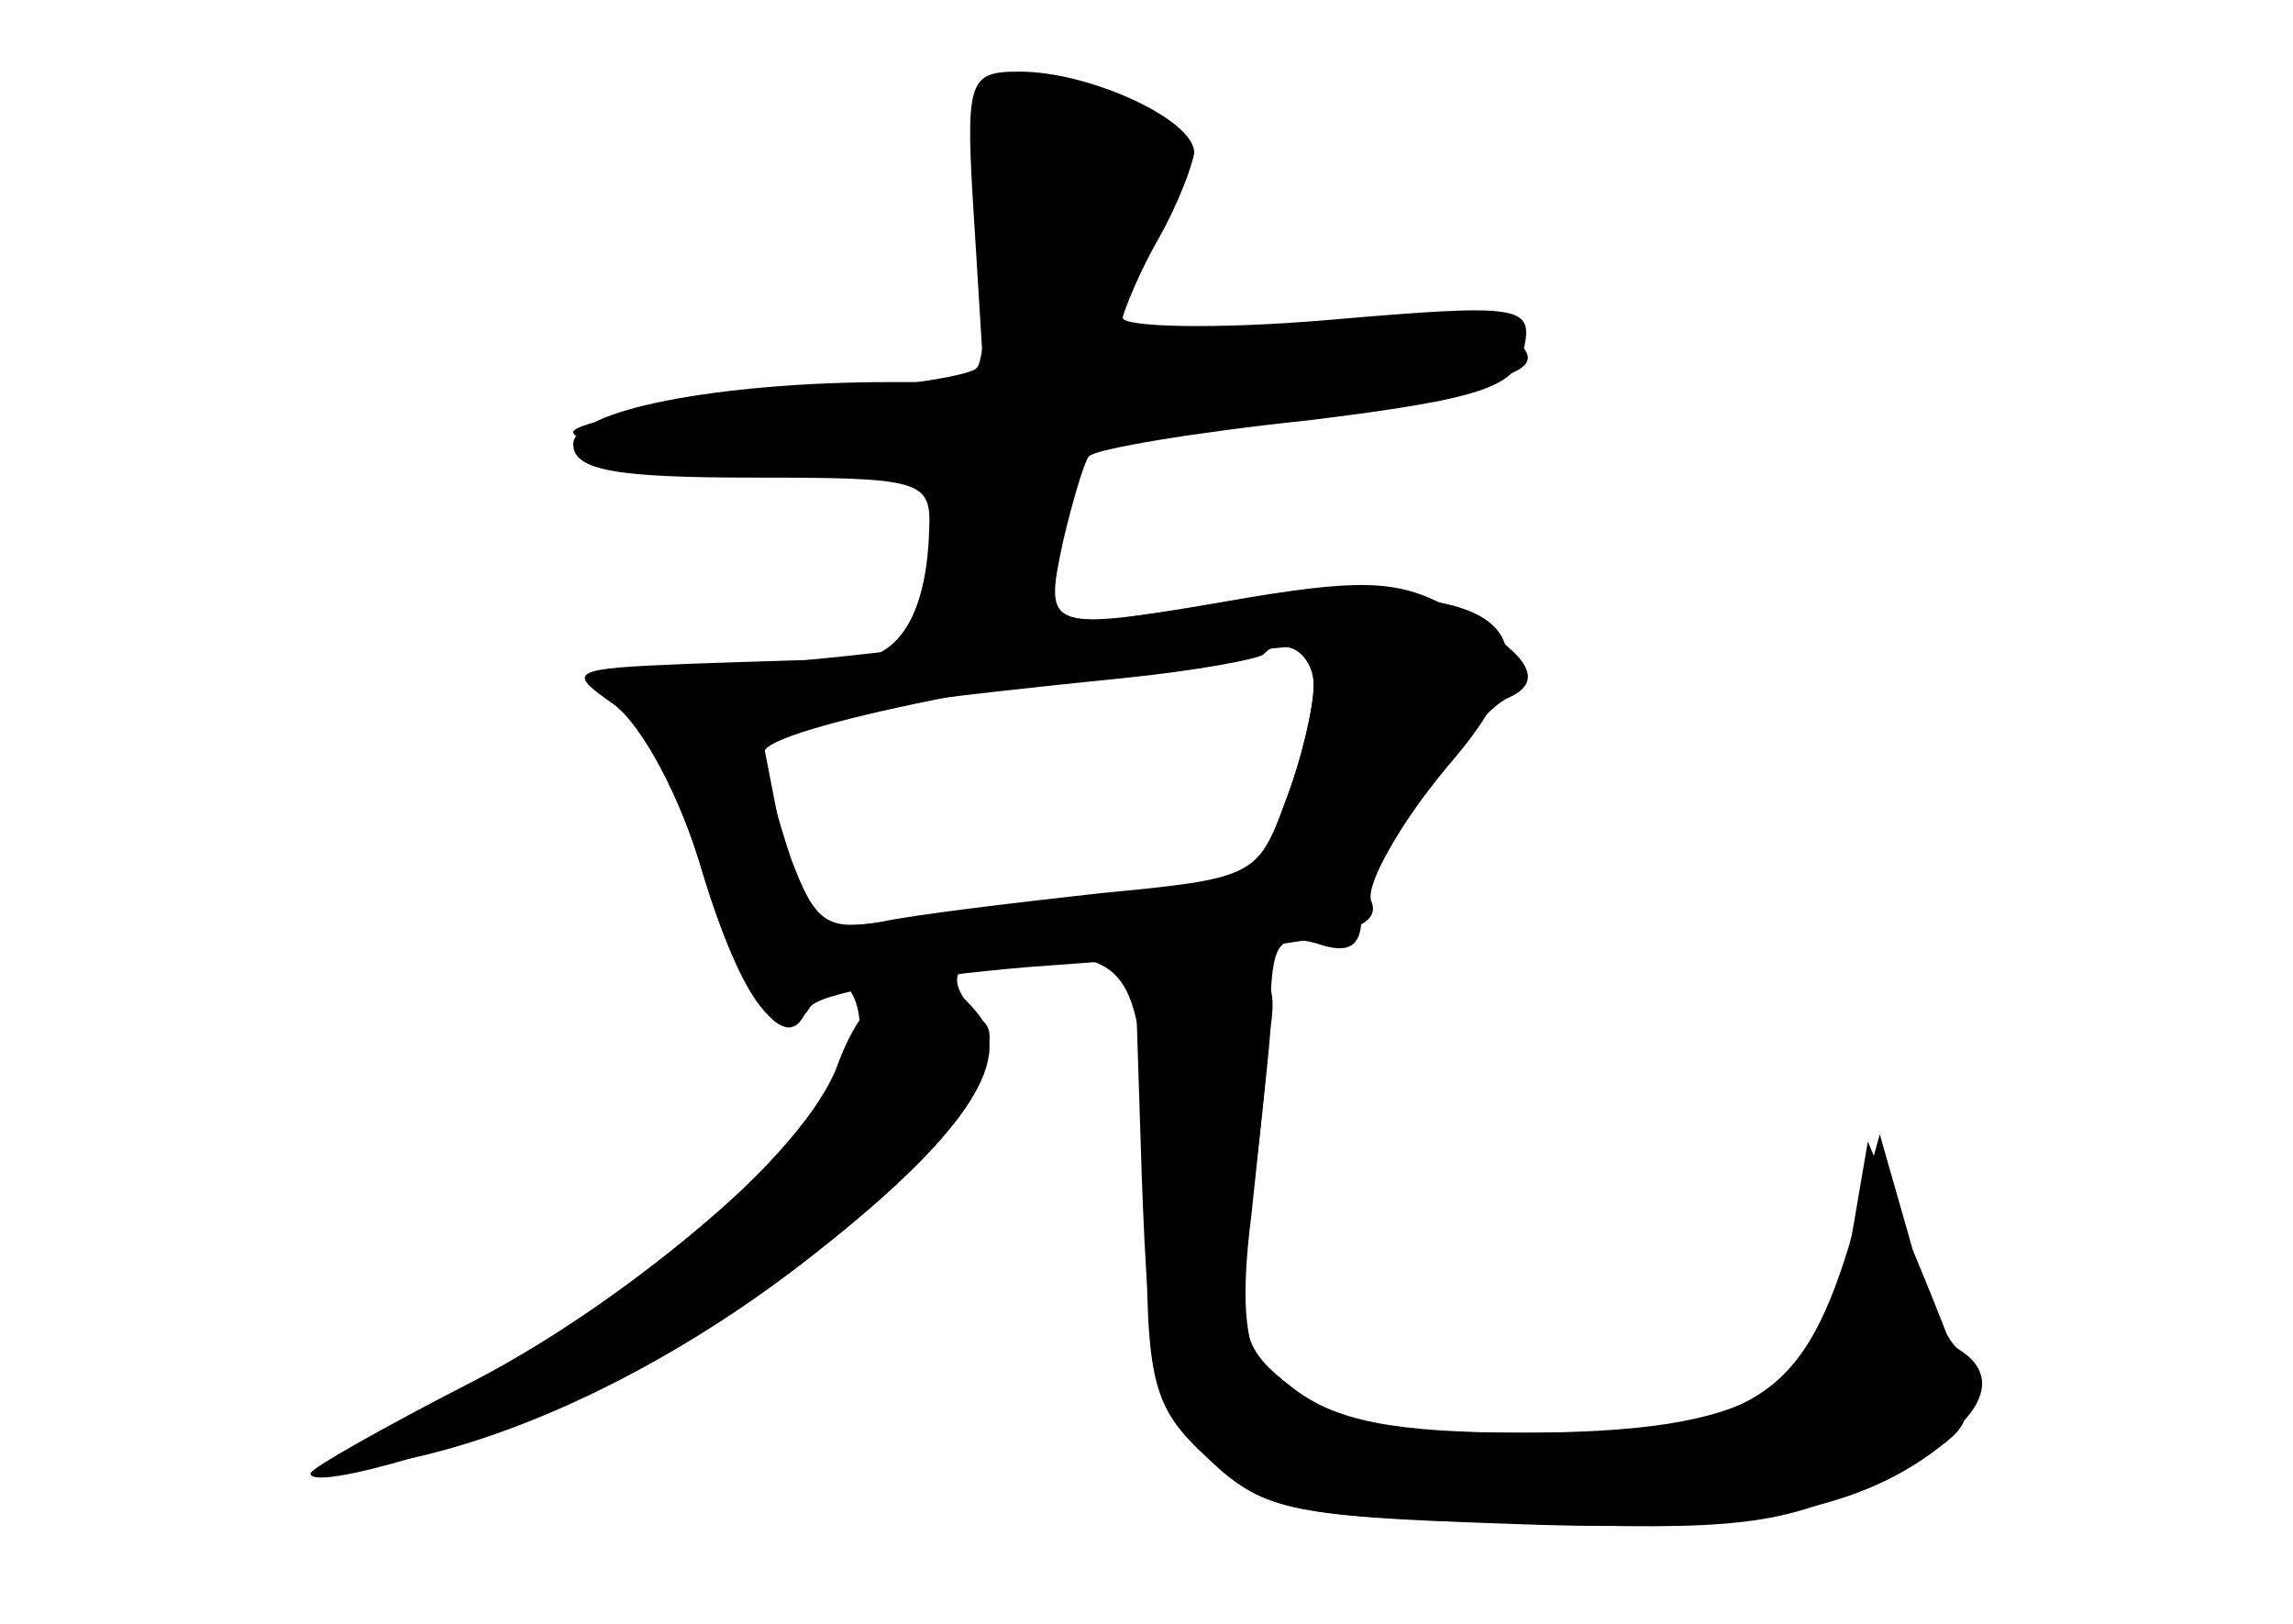 <?xml version="1.0" standalone="no"?>
<!DOCTYPE svg PUBLIC "-//W3C//DTD SVG 20010904//EN"
 "http://www.w3.org/TR/2001/REC-SVG-20010904/DTD/svg10.dtd">
<svg version="1.0" xmlns="http://www.w3.org/2000/svg"
 width="96pt" height="68pt" viewBox="0 0 96 68"
 preserveAspectRatio="xMidYMid meet">
<g transform="translate(0,68) scale(0.1,-0.1)" fill="#000000" stroke="none">
<g id="part-0" class="char-part">
  <path d="M408 585 l4 -65 -39 0 c-73 0 -133 -12 -133 -26 0 -11 18 -14 75 -14
71 0 75 -1 74 -22 -1 -34 -12 -53 -31 -54 -10 0 -42 -1 -70 -2 -50 -2 -51 -3
-31 -17 12 -9 28 -39 37 -70 16 -53 36 -80 44 -57 6 20 22 13 22 -9 0 -30 -87
-109 -163 -148 -37 -19 -67 -36 -67 -38 0 -8 73 13 125 38 74 35 176 132 157
151 -20 20 -14 28 22 28 42 0 46 -10 46 -109 0 -70 2 -80 26 -102 23 -22 36
-24 130 -27 91 -3 110 -1 149 18 43 21 56 42 35 55 -5 3 -15 25 -21 48 l-12
42 -13 -47 c-20 -65 -42 -78 -134 -78 -57 0 -81 5 -99 19 -22 17 -23 23 -17
77 4 32 8 71 8 87 1 22 4 26 19 22 14 -5 19 -1 19 11 0 17 46 86 62 92 15 7 8
18 -21 35 -23 14 -38 15 -87 7 -87 -15 -87 -15 -79 23 4 17 9 34 11 36 3 3 44
10 92 15 73 9 87 14 90 30 4 18 -1 19 -82 12 -47 -4 -86 -3 -86 1 1 4 7 19 15
33 8 14 14 30 15 36 0 14 -44 34 -73 34 -22 0 -23 -3 -19 -65z m142 -192 c0
-9 -5 -31 -12 -49 -11 -31 -16 -33 -67 -39 -31 -3 -73 -8 -93 -10 -41 -6 -44
-4 -53 46 l-7 36 49 7 c26 4 73 9 103 12 30 3 57 8 59 10 10 10 21 3 21 -13z"/>
</g>
<g id="part-1" class="char-part">
  <path d="M414 591 c0 -33 -2 -62 -5 -65 -3 -4 -43 -9 -88 -13 -44 -3 -81 -10
-81 -14 0 -5 36 -9 81 -9 l81 0 -7 -40 c-6 -35 -4 -40 13 -40 14 0 23 11 32
43 l12 44 90 11 c97 12 111 17 88 33 -14 9 -31 8 -130 -7 l-41 -7 17 42 c19
48 11 64 -37 76 -26 6 -26 6 -25 -54z"/>
</g>
<g id="part-2" class="char-part">
  <path d="M455 419 c-60 -10 -132 -18 -159 -18 -47 -1 -48 -2 -33 -19 10 -10
24 -42 32 -70 16 -52 32 -73 44 -54 3 6 44 13 91 17 125 9 150 14 144 28 -2 7
12 32 32 56 59 68 15 86 -151 60z m95 -26 c0 -9 -5 -31 -12 -49 -11 -31 -14
-32 -77 -38 -36 -4 -78 -9 -92 -12 -23 -4 -28 0 -38 27 -6 18 -11 37 -11 44 0
10 118 34 218 44 6 0 12 -7 12 -16z"/>
</g>
<g id="part-3" class="char-part">
  <path d="M351 235 c-13 -38 -92 -105 -176 -148 -48 -25 -48 -26 -15 -20 54 9
119 40 176 84 66 51 90 85 73 105 -20 25 -44 16 -58 -21z"/>
</g>
<g id="part-4" class="char-part">
  <path d="M478 188 c3 -82 6 -96 28 -118 21 -22 33 -25 123 -28 98 -4 147 4
183 32 16 12 16 16 -6 70 l-24 58 -7 -41 c-11 -64 -40 -81 -140 -81 -105 0
-121 13 -111 92 3 29 7 64 8 78 3 21 -2 25 -27 28 l-30 3 3 -93z"/>
</g>
</g>
</svg>
